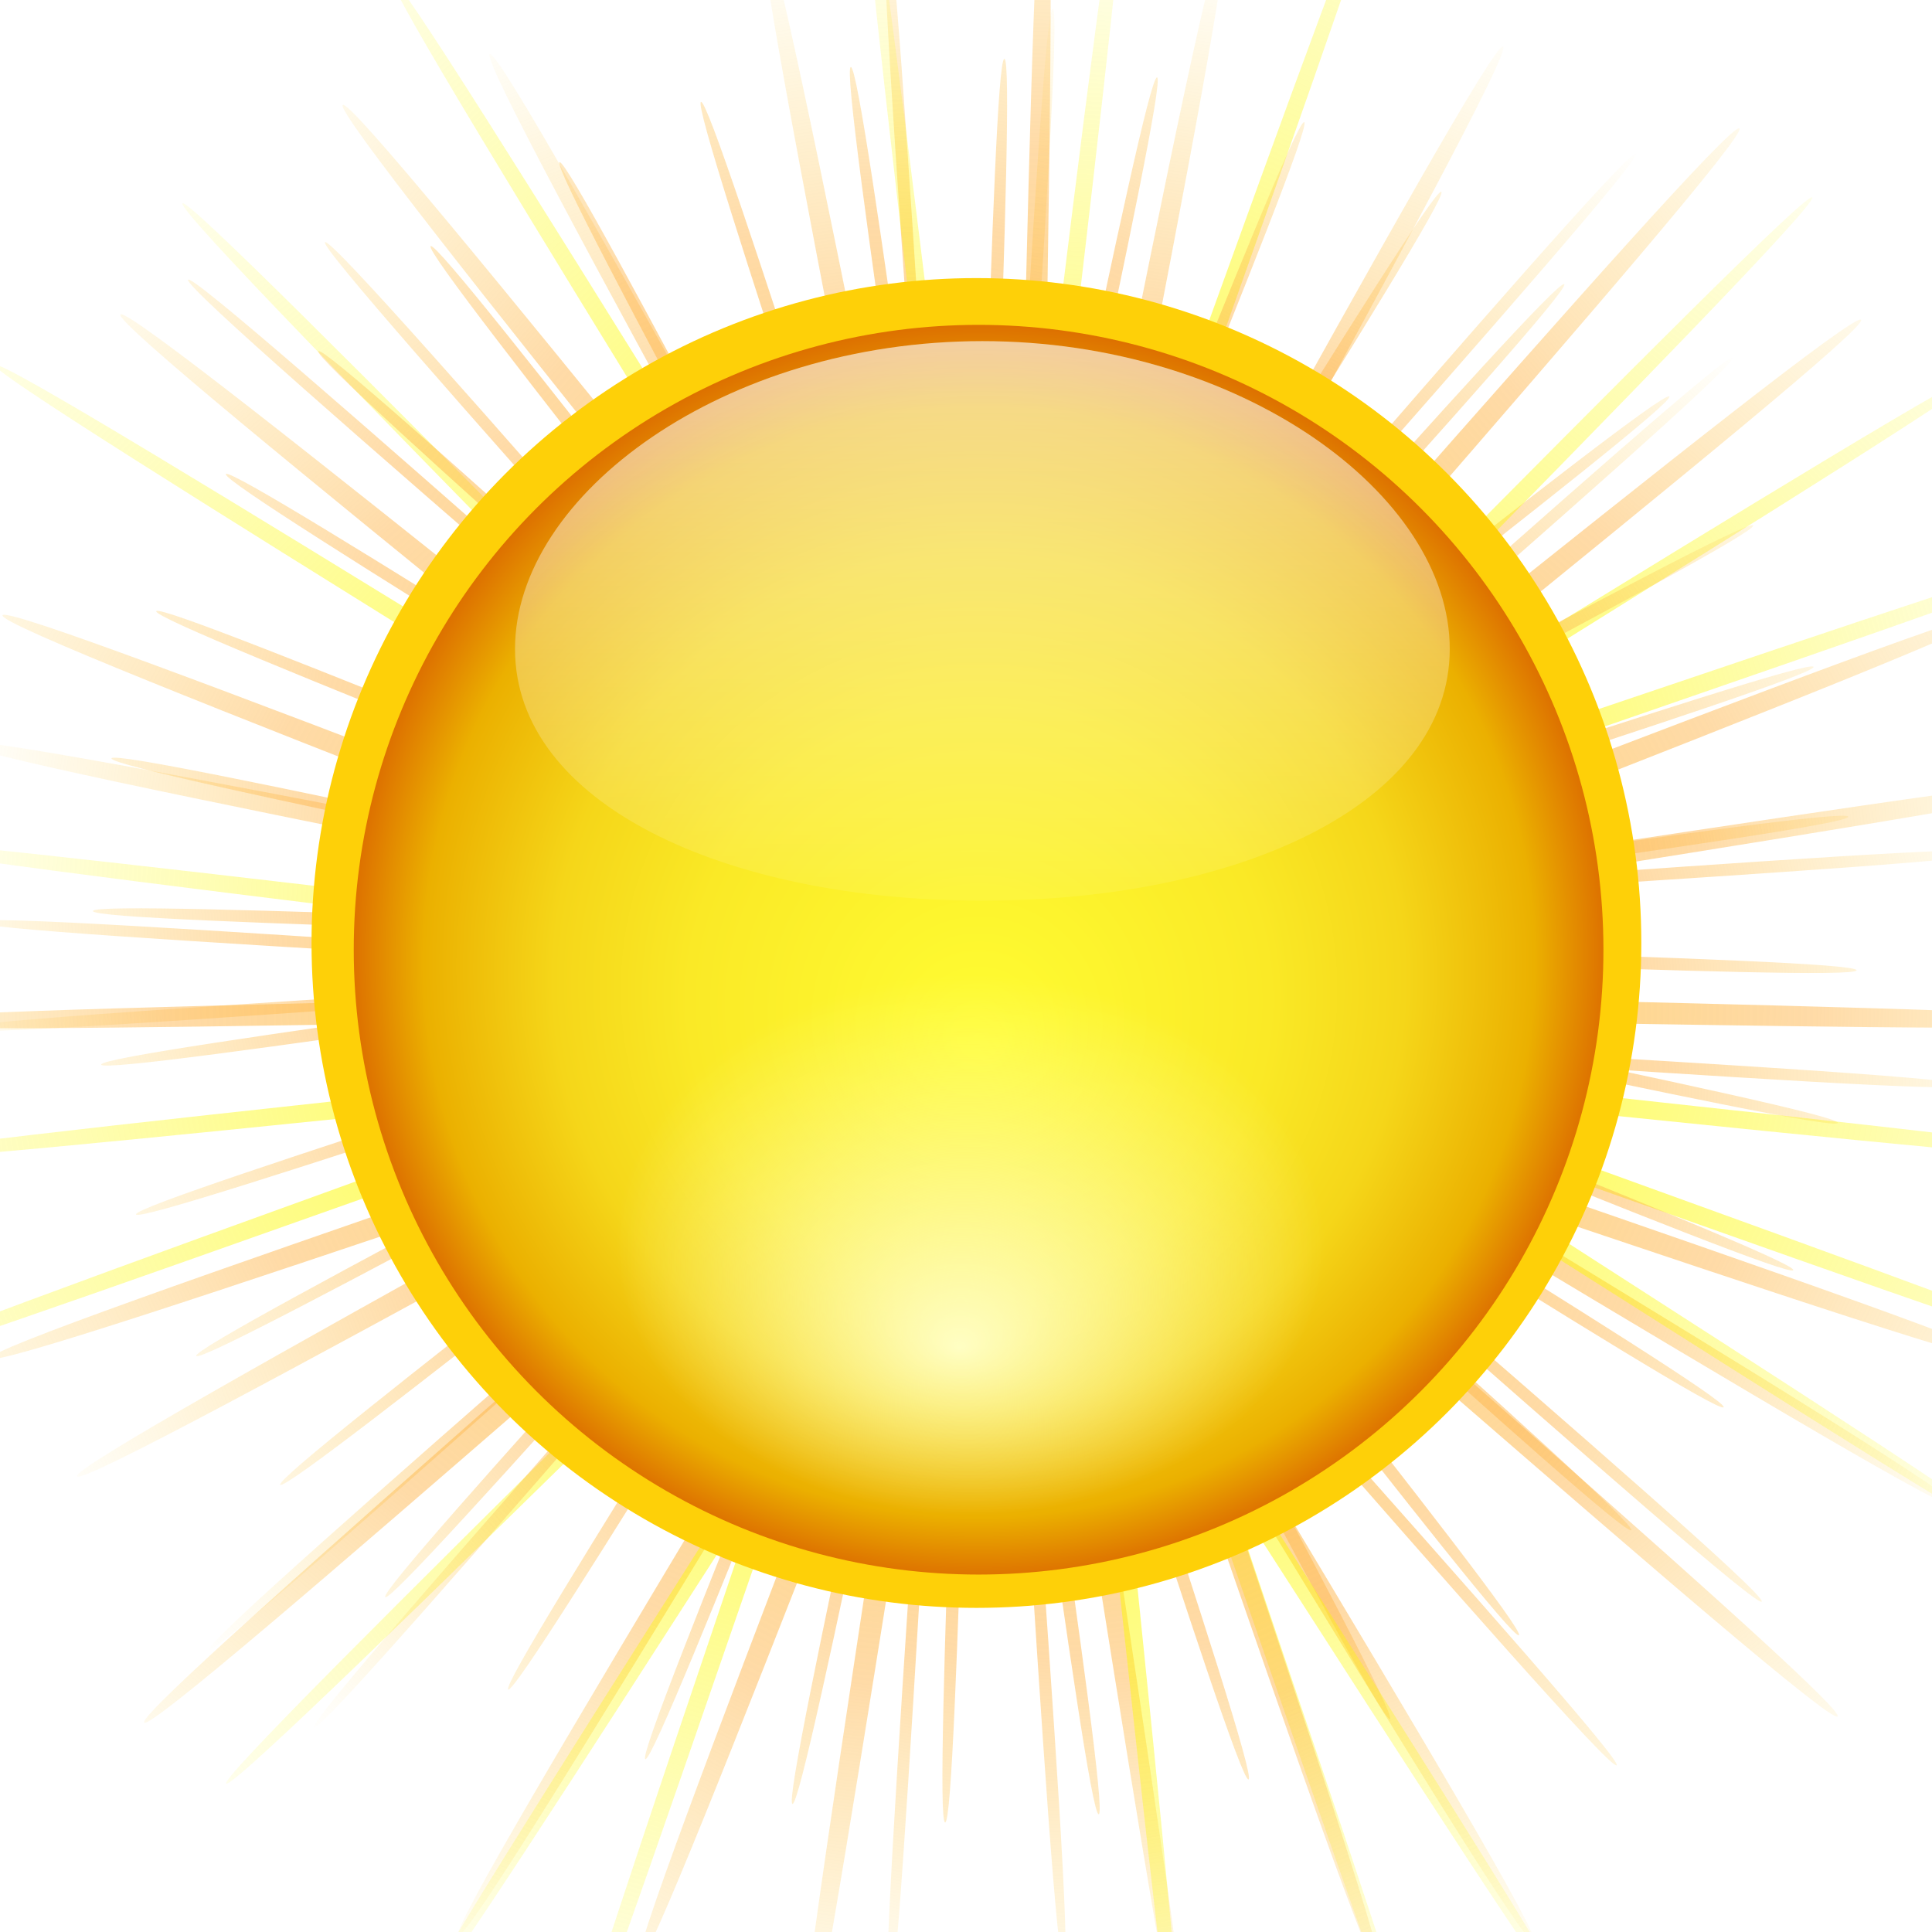 <svg height="16" width="16" xmlns="http://www.w3.org/2000/svg" xmlns:xlink="http://www.w3.org/1999/xlink"><radialGradient id="a" cx="28.799" cy="3.755" gradientTransform="matrix(1.177 .006 -.005 1 -5.081 -.159)" gradientUnits="userSpaceOnUse" r="74.355" xlink:href="#e"/><radialGradient id="b" cx="28.799" cy="3.755" gradientTransform="matrix(1.177 .006 -.005 1 -5.081 -.159)" gradientUnits="userSpaceOnUse" r="74.355"><stop offset="0" stop-color="#fffb04"/><stop offset="1" stop-color="#fbf700" stop-opacity="0"/></radialGradient><radialGradient id="c" cx="28.799" cy="3.755" gradientTransform="matrix(1.338 -.134 .114 1.137 -10.158 3.347)" gradientUnits="userSpaceOnUse" r="74.355" xlink:href="#e"/><radialGradient id="d" cx="63.357" cy="68.617" gradientTransform="matrix(1.411 0 0 1.254 -26.018 -29.034)" gradientUnits="userSpaceOnUse" r="28.864"><stop offset="0" stop-color="#fff" stop-opacity="0"/><stop offset=".883" stop-color="#fff" stop-opacity="0"/><stop offset="1" stop-color="#fff"/></radialGradient><linearGradient id="e"><stop offset="0" stop-color="#fed94f"/><stop offset=".625" stop-color="#feb64f" stop-opacity=".498"/><stop offset="1" stop-color="#fed94f" stop-opacity="0"/></linearGradient><linearGradient id="f"><stop offset="0" stop-color="#fff"/><stop offset="1" stop-color="#fff" stop-opacity="0"/></linearGradient><filter id="g"><feGaussianBlur stdDeviation=".107"/></filter><filter id="h"><feGaussianBlur stdDeviation=".537"/></filter><filter id="i"><feGaussianBlur stdDeviation=".329"/></filter><filter id="j" height="1.308" width="1.308" x="-.154" y="-.154"><feGaussianBlur stdDeviation="4.181"/></filter><linearGradient id="k" gradientUnits="userSpaceOnUse" x1="72.362" x2="72.362" xlink:href="#f" y1="12.066" y2="61.956"/><radialGradient id="l" cx="65.745" cy="62.836" fy="68.235" gradientTransform="matrix(1.02 0 -0 1.02 -1.284 -1.228)" gradientUnits="userSpaceOnUse" r="37.818"><stop offset="0" stop-color="#fffd33"/><stop offset=".456" stop-color="#fae926"/><stop offset=".668" stop-color="#f5d619"/><stop offset=".871" stop-color="#ebb000"/><stop offset="1" stop-color="#db6700"/></radialGradient><linearGradient id="m" gradientUnits="userSpaceOnUse" x1="72.362" x2="72.362" xlink:href="#f" y1="-7.8" y2="61.956"/><radialGradient id="n" cx="63.127" cy="84.073" fx="62.545" fy="91.055" gradientUnits="userSpaceOnUse" r="18.327"><stop offset="0" stop-color="#fffec3"/><stop offset="1" stop-color="#fffec3" stop-opacity="0"/></radialGradient><path d="m67.059 67.523c-1.09.569-36.486-59.736-37.693-59.502-1.204.233-11.05 69.441-12.248 69.177-1.201-.264 10.448-69.213 9.373-69.81-1.072-.595-53.1 46.092-53.848 45.12-.75-.974 52.493-46.305 52.053-47.453-.439-1.145-70.304 1.176-70.253-.049.052-1.228 69.976-1.73 70.377-2.892.4-1.159-54.612-44.29-53.785-45.195.829-.908 54.717 43.654 55.771 43.022 1.051-.631-13.366-69.032-12.151-69.194 1.219-.162 13.855 68.612 15.069 68.806 1.211.193 34.134-61.473 35.169-60.816 1.038.659-33.49 61.466-32.684 62.394.804.926 65.662-25.151 66.033-23.982.371 1.172-65.164 25.559-65.143 26.788.021 1.226 66.467 22.941 65.999 24.074-.469 1.137-66.347-22.308-67.122-21.353-.772.952 36.171 60.297 35.084 60.865z" fill="url(#a)" filter="url(#i)" transform="matrix(-.121 0 0 .121 11.908 7.861)"/><path d="m67.059 67.523c-1.263-.116-38.933-60.656-40.197-60.54-1.228.113-23.388 67.475-24.065 66.444-.697-1.06 23.148-68.258 22.27-69.173-.854-.89-67.336 23.785-66.953 22.613.394-1.206 67.799-24.46 67.967-25.717.163-1.223-60.579-37.816-59.423-38.247 1.188-.443 61.396 37.757 62.483 37.104 1.058-.635-8.205-70.941-7.147-70.306 1.088.653 8.76 71.542 9.948 71.985 1.156.431 50.348-50.645 50.511-49.423.168 1.257-50.472 51.455-50.078 52.66.383 1.172 70.988 7.787 70.133 8.676-.878.915-71.698-7.379-72.394-6.319-.678 1.031 38.172 60.355 36.944 60.242z" fill="url(#b)" filter="url(#i)" transform="matrix(-.129 0 0 .129 12.147 7.844)"/><path d="m91.731 64.62c-1.382.506-61.285-57.319-62.547-56.562-1.247.748 25.116 80.124 23.683 79.874-1.45-.253-24.415-80.282-25.887-80.257-1.454.024-18.311 81.947-19.427 81.014-1.129-.944 18.997-81.734 17.71-82.448-1.271-.706-56.831 61.813-57.331 60.447-.506-1.382 57.319-61.285 56.562-62.547-.748-1.247-80.124 25.116-79.874 23.683.253-1.45 80.282-24.415 80.257-25.887-.024-1.454-81.947-18.311-81.014-19.427.944-1.129 81.734 18.997 82.448 17.71.706-1.271-61.813-56.831-60.447-57.331 1.382-.506 61.285 57.319 62.547 56.562 1.247-.748-25.116-80.124-23.683-79.874 1.45.253 24.415 80.282 25.887 80.257 1.454-.024 18.311-81.947 19.427-81.014 1.129.944-18.997 81.734-17.71 82.448 1.271.706 56.831-61.813 57.331-60.447.506 1.382-57.319 61.285-56.562 62.547.748 1.247 80.124-25.116 79.874-23.683-.253 1.45-80.282 24.415-80.257 25.887.024 1.454 81.947 18.311 81.014 19.427-.944 1.129-81.734-18.997-82.448-17.71-.706 1.271 61.813 56.831 60.447 57.331z" fill="url(#a)" filter="url(#i)" transform="matrix(-.104 0 0 .104 11.426 7.925)"/><path d="m67.059 67.523c-1.09.569-36.486-59.736-37.693-59.502-1.204.233-11.05 69.441-12.248 69.177-1.201-.264 10.448-69.213 9.373-69.81-1.072-.595-53.1 46.092-53.848 45.12-.75-.974 52.493-46.305 52.053-47.453-.439-1.145-70.304 1.176-70.253-.049.052-1.228 69.976-1.73 70.377-2.892.4-1.159-54.612-44.29-53.785-45.195.829-.908 54.717 43.654 55.771 43.022 1.051-.631-13.366-69.032-12.151-69.194 1.219-.162 13.855 68.612 15.069 68.806 1.211.193 34.134-61.473 35.169-60.816 1.038.659-33.49 61.466-32.684 62.394.804.926 65.662-25.151 66.033-23.982.371 1.172-65.164 25.559-65.143 26.788.021 1.226 66.467 22.941 65.999 24.074-.469 1.137-66.347-22.308-67.122-21.353-.772.952 36.171 60.297 35.084 60.865z" fill="url(#a)" filter="url(#i)" transform="matrix(0 .121 .121 0 8.051 4.374)"/><path d="m67.059 67.523c-1.263-.116-38.933-60.656-40.197-60.54-1.228.113-23.388 67.475-24.065 66.444-.697-1.06 23.148-68.258 22.27-69.173-.854-.89-67.336 23.785-66.953 22.613.394-1.206 67.799-24.46 67.967-25.717.163-1.223-60.579-37.816-59.423-38.247 1.188-.443 61.396 37.757 62.483 37.104 1.058-.635-8.205-70.941-7.147-70.306 1.088.653 8.76 71.542 9.948 71.985 1.156.431 50.348-50.645 50.511-49.423.168 1.257-50.472 51.455-50.078 52.66.383 1.172 70.988 7.787 70.133 8.676-.878.915-71.698-7.379-72.394-6.319-.678 1.031 38.172 60.355 36.944 60.242z" fill="url(#b)" filter="url(#i)" transform="matrix(0 .129 .129 0 8.033 4.135)"/><path d="m91.731 64.62c-1.382.506-61.285-57.319-62.547-56.562-1.247.748 25.116 80.124 23.683 79.874-1.45-.253-24.415-80.282-25.887-80.257-1.454.024-18.311 81.947-19.427 81.014-1.129-.944 18.997-81.734 17.71-82.448-1.271-.706-56.831 61.813-57.331 60.447-.506-1.382 57.319-61.285 56.562-62.547-.748-1.247-80.124 25.116-79.874 23.683.253-1.45 80.282-24.415 80.257-25.887-.024-1.454-81.947-18.311-81.014-19.427.944-1.129 81.734 18.997 82.448 17.71.706-1.271-61.813-56.831-60.447-57.331 1.382-.506 61.285 57.319 62.547 56.562 1.247-.748-25.116-80.124-23.683-79.874 1.45.253 24.415 80.282 25.887 80.257 1.454-.024 18.311-81.947 19.427-81.014 1.129.944-18.997 81.734-17.71 82.448 1.271.706 56.831-61.813 57.331-60.447.506 1.382-57.319 61.285-56.562 62.547.748 1.247 80.124-25.116 79.874-23.683-.253 1.45-80.282 24.415-80.257 25.887.024 1.454 81.947 18.311 81.014 19.427-.944 1.129-81.734-18.997-82.448-17.71-.706 1.271 61.813 56.831 60.447 57.331z" fill="url(#a)" filter="url(#i)" transform="matrix(0 .104 .104 0 8.114 4.856)"/><g transform="matrix(.058 .08 .08 -.058 6.102 5.704)"><path d="m.937 72.252c-.999-.406 23.259-57.151 22.299-57.643-.96-.492-32.857 52.338-33.77 51.764-.914-.574 32.83-52.244 31.97-52.895s-41.446 45.837-42.246 45.114c-.8-.724 41.403-45.749 40.669-46.54-.734-.791-48.776 37.944-49.438 37.092-.662-.852 48.718-37.865 48.133-38.771-.585-.906-54.624 28.898-55.128 27.944-.504-.954 54.553-28.83 54.134-29.824s-58.812 18.974-59.143 17.947c-.331-1.027 58.731-18.918 58.491-19.97s-61.213 8.473-61.361 7.404c-.148-1.069 61.124-8.433 61.07-9.51-.054-1.077-61.754-2.286-61.714-3.364.04-1.078 61.659 2.31 61.793 1.239.134-1.07-60.419-12.974-60.193-14.029.227-1.055 60.322 12.982 60.639 11.951.318-1.031-57.248-23.269-56.842-24.268s57.151 23.259 57.643 22.299c.492-.96-52.338-32.857-51.764-33.77.574-.914 52.244 32.83 52.895 31.97.651-.86-45.837-41.446-45.114-42.246.724-.8 45.749 41.403 46.54 40.669.791-.734-37.944-48.776-37.092-49.438.852-.662 37.865 48.718 38.771 48.133.906-.585-28.898-54.624-27.944-55.128.954-.504 28.83 54.553 29.824 54.134.994-.419-18.974-58.812-17.947-59.143 1.027-.331 18.918 58.731 19.97 58.491 1.052-.24-8.473-61.213-7.404-61.361 1.069-.148 8.433 61.124 9.51 61.07 1.077-.054 2.286-61.754 3.364-61.714 1.078.04-2.31 61.659-1.239 61.793 1.07.134 12.974-60.419 14.029-60.193 1.055.227-12.982 60.322-11.951 60.639s23.269-57.248 24.268-56.842c.999.406-23.259 57.151-22.299 57.643s32.857-52.338 33.77-51.764c.914.574-32.83 52.244-31.97 52.895.86.651 41.446-45.837 42.246-45.114.8.724-41.403 45.749-40.669 46.54.734.791 48.776-37.944 49.438-37.092.662.852-48.718 37.865-48.133 38.771.585.906 54.624-28.898 55.128-27.944.504.954-54.553 28.83-54.134 29.824.419.994 58.812-18.974 59.143-17.947.331 1.027-58.731 18.918-58.491 19.97.24 1.052 61.213-8.473 61.361-7.404.148 1.069-61.124 8.433-61.07 9.51.054 1.077 61.754 2.286 61.714 3.364-.04 1.078-61.659-2.31-61.793-1.239-.134 1.07 60.419 12.974 60.193 14.029-.227 1.055-60.322-12.982-60.639-11.951s57.248 23.269 56.842 24.268c-.406.999-57.151-23.259-57.643-22.299-.492.96 52.338 32.857 51.764 33.77-.574.914-52.244-32.83-52.895-31.97-.651.86 45.837 41.446 45.114 42.246-.724.8-45.749-41.403-46.54-40.669s37.944 48.776 37.092 49.438c-.852.662-37.865-48.718-38.771-48.133-.906.585 28.898 54.624 27.944 55.128-.954.504-28.83-54.553-29.824-54.134s18.974 58.812 17.947 59.143c-1.027.331-18.918-58.731-19.97-58.491s8.473 61.213 7.404 61.361c-1.069.148-8.433-61.124-9.51-61.07-1.077.054-2.286 61.754-3.364 61.714-1.078-.04 2.31-61.659 1.239-61.793-1.07-.134-12.974 60.419-14.029 60.193-1.055-.227 12.982-60.322 11.951-60.639s-23.269 57.248-24.268 56.842z" fill="url(#c)" filter="url(#i)"/><g fill="url(#a)"><path d="m67.059 67.523c-1.27-.043-38.166-61.395-39.423-61.208-1.236.184-16.021 70.499-16.874 69.586-.868-.929 16.425-70.401 15.404-71.157-1.004-.744-61.179 38.522-61.136 37.273.043-1.27 61.395-38.166 61.208-39.423-.184-1.236-70.499-16.021-69.586-16.874.929-.868 70.401 16.425 71.157 15.404.744-1.004-38.522-61.179-37.273-61.136 1.27.043 38.166 61.395 39.423 61.208 1.236-.184 16.021-70.499 16.874-69.586.868.929-16.425 70.401-15.404 71.157 1.004.744 61.179-38.522 61.136-37.273-.043 1.27-61.395 38.166-61.208 39.423.184 1.236 70.499 16.021 69.586 16.874-.929.868-70.401-16.425-71.157-15.404-.744 1.004 38.522 61.179 37.273 61.136z" filter="url(#i)" transform="matrix(1.158 0 0 1.158 -4.544 -.586)"/><path d="m87.681 80.575c-1.377.816-55.165-73.177-56.482-72.268-1.317.909 49.992 77.074 48.541 77.749-1.452.675-47.604-78.306-49.006-77.533-1.401.773 42.069 81.669 40.558 82.196-1.512.527-39.571-82.657-41.043-82.027-1.471.63 33.728 85.452 32.173 85.826-1.557.374-31.144-86.186-32.671-85.706-1.526.48 25.052 88.386 23.467 88.603-1.586.217-22.408-88.859-23.976-88.533-1.566.326 16.128 90.441 14.529 90.499-1.6.058-13.449-90.649-15.041-90.48-1.591.168 7.042 91.597 5.446 91.496-1.598-.101-4.357-91.537-5.958-91.528-1.6.009-2.113 91.843-3.691 91.583-1.58-.26 4.779-91.516 3.185-91.667-1.593-.15-11.247 91.176-12.792 90.761-1.546-.416 13.867-90.586 12.296-90.894-1.57-.308-20.269 89.604-21.765 89.036-1.497-.568 22.818-88.755 21.285-89.218-1.531-.463-29.09 87.14-30.522 86.426-1.433-.714 31.542-86.042 30.063-86.655-1.478-.613-37.622 83.811-38.976 82.958-1.355-.853 39.952-82.474 38.541-83.231-1.409-.757-45.78 79.648-47.042 78.665-1.263-.984 47.965-78.086 46.637-78.98-1.327-.894-53.483 74.694-54.641 73.59-1.159-1.105 55.502-72.922 54.269-73.944-1.231-1.021-60.654 68.998-61.696 67.784-1.043-1.215 62.486-67.034 61.362-68.173-1.124-1.139-67.223 62.616-68.139 61.304-.917-1.312 68.85-60.479 67.845-61.725-1.005-1.245-73.123 55.612-73.904 54.215-.782-1.397 74.53-53.323 73.654-54.663-.876-1.339-78.297 48.054-78.935 46.587-.639-1.468 79.469-45.637 78.73-47.058-.738-1.419-82.692 40.02-83.181 38.497-.489-1.524 83.618-37.498 83.025-38.985-.593-1.486-86.266 31.587-86.601 30.023-.335-1.566 86.936-28.986 86.494-30.525-.442-1.538-88.983 22.841-89.16 21.251-.178-1.591 89.39-20.186 89.103-21.761-.287-1.574-90.815 13.868-90.833 12.268-.018-1.601 90.956-11.185 90.827-12.781-.129-1.595-91.744 4.757-91.603 3.163.141-1.595 91.617-2.073 91.648-3.674.031-1.6-91.762-4.402-91.463-5.973.299-1.573 91.369 7.059 91.559 5.469.19-1.589-90.868-13.516-90.414-15.05.454-1.535 90.212 16.121 90.559 14.559.347-1.562-89.07-22.497-88.466-23.978.605-1.482 88.158 25.023 88.66 23.503.501-1.519-86.388-31.253-85.639-32.667.75-1.415 85.229 33.677 85.879 32.214.65-1.462-82.847-39.7-81.961-41.032.887-1.333 81.452 41.996 82.245 40.605.792-1.39-78.482-47.751-77.468-48.988 1.015-1.238 76.866 49.897 77.793 48.592.926-1.304-73.338-55.328-72.205-56.458 1.133-1.131 71.516 57.302 72.568 56.096 1.052-1.206-67.464-62.355-66.225-63.367 1.24-1.012 65.455 64.138 66.622 63.043 1.167-1.095-60.921-68.763-59.587-69.646 1.335-.884 58.744 70.337 60.014 69.363 1.27-.973-53.771-74.487-52.356-75.233 1.416-.747 51.448 75.836 52.81 74.994 1.36-.842-46.088-79.471-44.605-80.072 1.484-.602 43.642 80.582 45.08 79.879 1.437-.702-37.946-83.664-36.411-84.115 1.536-.451 35.402 84.527 36.903 83.971 1.5-.556-29.427-87.027-27.855-87.323 1.573-.296 26.81 87.632 28.359 87.228 1.548-.404-20.616-89.524-19.022-89.662 1.595-.138 17.951 89.866 19.533 89.618 1.581-.247-11.599-91.132-10-91.111 1.601.022 8.914 91.206 10.513 91.117 1.597-.089-2.468-91.834-.878-91.653 1.591.181-.211 91.641 1.388 91.711 1.598.071 6.688-91.624 8.252-91.285 1.565.338-9.335 91.164-7.75 91.394 1.583.229 15.778-90.502 17.3-90.01 1.523.493-18.365 89.782-16.812 90.168 1.553.386 24.71-88.482 26.176-87.84 1.467.642-27.214 87.507-25.706 88.046 1.506.539 33.397-85.582 34.792-84.798 1.395.785-35.791 84.363-34.345 85.049 1.445.686 41.753-81.831 43.062-80.912 1.31.92-44.013 80.38-42.642 81.207 1.37.826 49.693-77.267 50.904-76.222 1.212 1.046-51.798 75.598-50.516 76.557 1.281.959 57.139-71.936 58.241-70.775 1.102 1.161-59.067 70.065-57.888 71.147 1.179 1.081 64.018-65.889 64.998-64.625.981 1.265-65.75 63.836-64.684 65.03 1.065 1.193 70.26-59.187 71.11-57.832.85 1.357-71.779 56.972-70.837 58.266.941 1.294 75.804-51.897 76.515-50.464.711 1.434-77.095 49.542-76.287 50.924.808 1.381 80.595-44.092 81.159-42.595.565 1.498-81.645 41.619-80.978 43.075.666 1.454 84.584-35.848 84.997-34.302.413 1.547-85.383 33.283-84.865 34.798.518 1.514 87.733-27.248 87.99-25.669.257 1.58-88.273 24.617-87.908 26.175.365 1.558 90.011-18.377 90.108-16.78.098 1.598-90.285 15.705-90.077 17.292.208 1.586 91.393-9.324 91.332-7.725-.062 1.6-91.4 6.638-91.351 8.238.049 1.599 91.867-.178 91.647 1.407-.221 1.586-91.607-2.496-91.717-.899-.11 1.596 91.428 8.97 91.051 10.525-.377 1.556-90.903-11.605-91.172-10.026-.269 1.577 90.081 18.029 89.551 19.538-.53 1.511-89.296-20.598-89.721-19.054-.424 1.543 87.838 26.909 87.161 28.358-.678 1.45-86.801-29.387-87.378-27.893-.576 1.493 84.723 35.521 83.904 36.895-.819 1.375-83.444-37.883-84.166-36.454-.722 1.428 80.765 43.78 79.813 45.066-.952 1.287-79.257-46.003-80.118-44.654-.86 1.349 76.004 51.604 74.93 52.789-1.076 1.186-74.283-53.666-75.274-52.409-.99 1.256 70.489 58.915 69.301 59.987-1.188 1.073-68.571-60.796-69.682-59.643-1.111 1.152 64.272 65.641 62.984 66.589-1.289.949-62.177-67.321-63.397-66.285-1.22 1.035 57.417 71.714 56.041 72.53z" filter="url(#i)" transform="matrix(.856 0 0 .856 4.143 .544)"/></g></g><path d="m67.059 67.523c-1.09.569-36.486-59.736-37.693-59.502-1.204.233-11.05 69.441-12.248 69.177-1.201-.264 10.448-69.213 9.373-69.81-1.072-.595-53.1 46.092-53.848 45.12-.75-.974 52.493-46.305 52.053-47.453-.439-1.145-70.304 1.176-70.253-.049.052-1.228 69.976-1.73 70.377-2.892.4-1.159-54.612-44.29-53.785-45.195.829-.908 54.717 43.654 55.771 43.022 1.051-.631-13.366-69.032-12.151-69.194 1.219-.162 13.855 68.612 15.069 68.806 1.211.193 34.134-61.473 35.169-60.816 1.038.659-33.49 61.466-32.684 62.394.804.926 65.662-25.151 66.033-23.982.371 1.172-65.164 25.559-65.143 26.788.021 1.226 66.467 22.941 65.999 24.074-.469 1.137-66.347-22.308-67.122-21.353-.772.952 36.171 60.297 35.084 60.865z" fill="url(#a)" filter="url(#i)" transform="matrix(.122 0 0 .122 4.531 7.86)"/><path d="m67.059 67.523c-1.263-.116-38.933-60.656-40.197-60.54-1.228.113-23.388 67.475-24.065 66.444-.697-1.06 23.148-68.258 22.27-69.173-.854-.89-67.336 23.785-66.953 22.613.394-1.206 67.799-24.46 67.967-25.717.163-1.223-60.579-37.816-59.423-38.247 1.188-.443 61.396 37.757 62.483 37.104 1.058-.635-8.205-70.941-7.147-70.306 1.088.653 8.76 71.542 9.948 71.985 1.156.431 50.348-50.645 50.511-49.423.168 1.257-50.472 51.455-50.078 52.66.383 1.172 70.988 7.787 70.133 8.676-.878.915-71.698-7.379-72.394-6.319-.678 1.031 38.172 60.355 36.944 60.242z" fill="url(#b)" filter="url(#i)" transform="matrix(.13 0 0 .13 4.29 7.842)"/><path d="m91.731 64.62c-1.382.506-61.285-57.319-62.547-56.562-1.247.748 25.116 80.124 23.683 79.874-1.45-.253-24.415-80.282-25.887-80.257-1.454.024-18.311 81.947-19.427 81.014-1.129-.944 18.997-81.734 17.71-82.448-1.271-.706-56.831 61.813-57.331 60.447-.506-1.382 57.319-61.285 56.562-62.547-.748-1.247-80.124 25.116-79.874 23.683.253-1.45 80.282-24.415 80.257-25.887-.024-1.454-81.947-18.311-81.014-19.427.944-1.129 81.734 18.997 82.448 17.71.706-1.271-61.813-56.831-60.447-57.331 1.382-.506 61.285 57.319 62.547 56.562 1.247-.748-25.116-80.124-23.683-79.874 1.45.253 24.415 80.282 25.887 80.257 1.454-.024 18.311-81.947 19.427-81.014 1.129.944-18.997 81.734-17.71 82.448 1.271.706 56.831-61.813 57.331-60.447.506 1.382-57.319 61.285-56.562 62.547.748 1.247 80.124-25.116 79.874-23.683-.253 1.45-80.282 24.415-80.257 25.887.024 1.454 81.947 18.311 81.014 19.427-.944 1.129-81.734-18.997-82.448-17.71-.706 1.271 61.813 56.831 60.447 57.331z" fill="url(#a)" filter="url(#i)" transform="matrix(.105 0 0 .105 5.017 7.923)"/><g transform="matrix(.078 .056 -.056 .078 6.004 6.406)"><path d="m.937 72.252c-.999-.406 23.259-57.151 22.299-57.643-.96-.492-32.857 52.338-33.77 51.764-.914-.574 32.83-52.244 31.97-52.895s-41.446 45.837-42.246 45.114c-.8-.724 41.403-45.749 40.669-46.54-.734-.791-48.776 37.944-49.438 37.092-.662-.852 48.718-37.865 48.133-38.771-.585-.906-54.624 28.898-55.128 27.944-.504-.954 54.553-28.83 54.134-29.824s-58.812 18.974-59.143 17.947c-.331-1.027 58.731-18.918 58.491-19.97s-61.213 8.473-61.361 7.404c-.148-1.069 61.124-8.433 61.07-9.51-.054-1.077-61.754-2.286-61.714-3.364.04-1.078 61.659 2.31 61.793 1.239.134-1.07-60.419-12.974-60.193-14.029.227-1.055 60.322 12.982 60.639 11.951.318-1.031-57.248-23.269-56.842-24.268s57.151 23.259 57.643 22.299c.492-.96-52.338-32.857-51.764-33.77.574-.914 52.244 32.83 52.895 31.97.651-.86-45.837-41.446-45.114-42.246.724-.8 45.749 41.403 46.54 40.669.791-.734-37.944-48.776-37.092-49.438.852-.662 37.865 48.718 38.771 48.133.906-.585-28.898-54.624-27.944-55.128.954-.504 28.83 54.553 29.824 54.134.994-.419-18.974-58.812-17.947-59.143 1.027-.331 18.918 58.731 19.97 58.491 1.052-.24-8.473-61.213-7.404-61.361 1.069-.148 8.433 61.124 9.51 61.07 1.077-.054 2.286-61.754 3.364-61.714 1.078.04-2.31 61.659-1.239 61.793 1.07.134 12.974-60.419 14.029-60.193 1.055.227-12.982 60.322-11.951 60.639s23.269-57.248 24.268-56.842c.999.406-23.259 57.151-22.299 57.643s32.857-52.338 33.77-51.764c.914.574-32.83 52.244-31.97 52.895.86.651 41.446-45.837 42.246-45.114.8.724-41.403 45.749-40.669 46.54.734.791 48.776-37.944 49.438-37.092.662.852-48.718 37.865-48.133 38.771.585.906 54.624-28.898 55.128-27.944.504.954-54.553 28.83-54.134 29.824.419.994 58.812-18.974 59.143-17.947.331 1.027-58.731 18.918-58.491 19.97.24 1.052 61.213-8.473 61.361-7.404.148 1.069-61.124 8.433-61.07 9.51.054 1.077 61.754 2.286 61.714 3.364-.04 1.078-61.659-2.31-61.793-1.239-.134 1.07 60.419 12.974 60.193 14.029-.227 1.055-60.322-12.982-60.639-11.951s57.248 23.269 56.842 24.268c-.406.999-57.151-23.259-57.643-22.299-.492.96 52.338 32.857 51.764 33.77-.574.914-52.244-32.83-52.895-31.97-.651.86 45.837 41.446 45.114 42.246-.724.8-45.749-41.403-46.54-40.669s37.944 48.776 37.092 49.438c-.852.662-37.865-48.718-38.771-48.133-.906.585 28.898 54.624 27.944 55.128-.954.504-28.83-54.553-29.824-54.134s18.974 58.812 17.947 59.143c-1.027.331-18.918-58.731-19.97-58.491s8.473 61.213 7.404 61.361c-1.069.148-8.433-61.124-9.51-61.07-1.077.054-2.286 61.754-3.364 61.714-1.078-.04 2.31-61.659 1.239-61.793-1.07-.134-12.974 60.419-14.029 60.193-1.055-.227 12.982-60.322 11.951-60.639s-23.269 57.248-24.268 56.842z" fill="url(#c)" filter="url(#i)"/><g fill="url(#a)"><path d="m67.059 67.523c-1.27-.043-38.166-61.395-39.423-61.208-1.236.184-16.021 70.499-16.874 69.586-.868-.929 16.425-70.401 15.404-71.157-1.004-.744-61.179 38.522-61.136 37.273.043-1.27 61.395-38.166 61.208-39.423-.184-1.236-70.499-16.021-69.586-16.874.929-.868 70.401 16.425 71.157 15.404.744-1.004-38.522-61.179-37.273-61.136 1.27.043 38.166 61.395 39.423 61.208 1.236-.184 16.021-70.499 16.874-69.586.868.929-16.425 70.401-15.404 71.157 1.004.744 61.179-38.522 61.136-37.273-.043 1.27-61.395 38.166-61.208 39.423.184 1.236 70.499 16.021 69.586 16.874-.929.868-70.401-16.425-71.157-15.404-.744 1.004 38.522 61.179 37.273 61.136z" filter="url(#i)" transform="matrix(1.158 0 0 1.158 -4.544 -.586)"/><path d="m87.681 80.575c-1.377.816-55.165-73.177-56.482-72.268-1.317.909 49.992 77.074 48.541 77.749-1.452.675-47.604-78.306-49.006-77.533-1.401.773 42.069 81.669 40.558 82.196-1.512.527-39.571-82.657-41.043-82.027-1.471.63 33.728 85.452 32.173 85.826-1.557.374-31.144-86.186-32.671-85.706-1.526.48 25.052 88.386 23.467 88.603-1.586.217-22.408-88.859-23.976-88.533-1.566.326 16.128 90.441 14.529 90.499-1.6.058-13.449-90.649-15.041-90.48-1.591.168 7.042 91.597 5.446 91.496-1.598-.101-4.357-91.537-5.958-91.528-1.6.009-2.113 91.843-3.691 91.583-1.58-.26 4.779-91.516 3.185-91.667-1.593-.15-11.247 91.176-12.792 90.761-1.546-.416 13.867-90.586 12.296-90.894-1.57-.308-20.269 89.604-21.765 89.036-1.497-.568 22.818-88.755 21.285-89.218-1.531-.463-29.09 87.14-30.522 86.426-1.433-.714 31.542-86.042 30.063-86.655-1.478-.613-37.622 83.811-38.976 82.958-1.355-.853 39.952-82.474 38.541-83.231-1.409-.757-45.78 79.648-47.042 78.665-1.263-.984 47.965-78.086 46.637-78.98-1.327-.894-53.483 74.694-54.641 73.59-1.159-1.105 55.502-72.922 54.269-73.944-1.231-1.021-60.654 68.998-61.696 67.784-1.043-1.215 62.486-67.034 61.362-68.173-1.124-1.139-67.223 62.616-68.139 61.304-.917-1.312 68.85-60.479 67.845-61.725-1.005-1.245-73.123 55.612-73.904 54.215-.782-1.397 74.53-53.323 73.654-54.663-.876-1.339-78.297 48.054-78.935 46.587-.639-1.468 79.469-45.637 78.73-47.058-.738-1.419-82.692 40.02-83.181 38.497-.489-1.524 83.618-37.498 83.025-38.985-.593-1.486-86.266 31.587-86.601 30.023-.335-1.566 86.936-28.986 86.494-30.525-.442-1.538-88.983 22.841-89.16 21.251-.178-1.591 89.39-20.186 89.103-21.761-.287-1.574-90.815 13.868-90.833 12.268-.018-1.601 90.956-11.185 90.827-12.781-.129-1.595-91.744 4.757-91.603 3.163.141-1.595 91.617-2.073 91.648-3.674.031-1.6-91.762-4.402-91.463-5.973.299-1.573 91.369 7.059 91.559 5.469.19-1.589-90.868-13.516-90.414-15.05.454-1.535 90.212 16.121 90.559 14.559.347-1.562-89.07-22.497-88.466-23.978.605-1.482 88.158 25.023 88.66 23.503.501-1.519-86.388-31.253-85.639-32.667.75-1.415 85.229 33.677 85.879 32.214.65-1.462-82.847-39.7-81.961-41.032.887-1.333 81.452 41.996 82.245 40.605.792-1.39-78.482-47.751-77.468-48.988 1.015-1.238 76.866 49.897 77.793 48.592.926-1.304-73.338-55.328-72.205-56.458 1.133-1.131 71.516 57.302 72.568 56.096 1.052-1.206-67.464-62.355-66.225-63.367 1.24-1.012 65.455 64.138 66.622 63.043 1.167-1.095-60.921-68.763-59.587-69.646 1.335-.884 58.744 70.337 60.014 69.363 1.27-.973-53.771-74.487-52.356-75.233 1.416-.747 51.448 75.836 52.81 74.994 1.36-.842-46.088-79.471-44.605-80.072 1.484-.602 43.642 80.582 45.08 79.879 1.437-.702-37.946-83.664-36.411-84.115 1.536-.451 35.402 84.527 36.903 83.971 1.5-.556-29.427-87.027-27.855-87.323 1.573-.296 26.81 87.632 28.359 87.228 1.548-.404-20.616-89.524-19.022-89.662 1.595-.138 17.951 89.866 19.533 89.618 1.581-.247-11.599-91.132-10-91.111 1.601.022 8.914 91.206 10.513 91.117 1.597-.089-2.468-91.834-.878-91.653 1.591.181-.211 91.641 1.388 91.711 1.598.071 6.688-91.624 8.252-91.285 1.565.338-9.335 91.164-7.75 91.394 1.583.229 15.778-90.502 17.3-90.01 1.523.493-18.365 89.782-16.812 90.168 1.553.386 24.71-88.482 26.176-87.84 1.467.642-27.214 87.507-25.706 88.046 1.506.539 33.397-85.582 34.792-84.798 1.395.785-35.791 84.363-34.345 85.049 1.445.686 41.753-81.831 43.062-80.912 1.31.92-44.013 80.38-42.642 81.207 1.37.826 49.693-77.267 50.904-76.222 1.212 1.046-51.798 75.598-50.516 76.557 1.281.959 57.139-71.936 58.241-70.775 1.102 1.161-59.067 70.065-57.888 71.147 1.179 1.081 64.018-65.889 64.998-64.625.981 1.265-65.75 63.836-64.684 65.03 1.065 1.193 70.26-59.187 71.11-57.832.85 1.357-71.779 56.972-70.837 58.266.941 1.294 75.804-51.897 76.515-50.464.711 1.434-77.095 49.542-76.287 50.924.808 1.381 80.595-44.092 81.159-42.595.565 1.498-81.645 41.619-80.978 43.075.666 1.454 84.584-35.848 84.997-34.302.413 1.547-85.383 33.283-84.865 34.798.518 1.514 87.733-27.248 87.99-25.669.257 1.58-88.273 24.617-87.908 26.175.365 1.558 90.011-18.377 90.108-16.78.098 1.598-90.285 15.705-90.077 17.292.208 1.586 91.393-9.324 91.332-7.725-.062 1.6-91.4 6.638-91.351 8.238.049 1.599 91.867-.178 91.647 1.407-.221 1.586-91.607-2.496-91.717-.899-.11 1.596 91.428 8.97 91.051 10.525-.377 1.556-90.903-11.605-91.172-10.026-.269 1.577 90.081 18.029 89.551 19.538-.53 1.511-89.296-20.598-89.721-19.054-.424 1.543 87.838 26.909 87.161 28.358-.678 1.45-86.801-29.387-87.378-27.893-.576 1.493 84.723 35.521 83.904 36.895-.819 1.375-83.444-37.883-84.166-36.454-.722 1.428 80.765 43.78 79.813 45.066-.952 1.287-79.257-46.003-80.118-44.654-.86 1.349 76.004 51.604 74.93 52.789-1.076 1.186-74.283-53.666-75.274-52.409-.99 1.256 70.489 58.915 69.301 59.987-1.188 1.073-68.571-60.796-69.682-59.643-1.111 1.152 64.272 65.641 62.984 66.589-1.289.949-62.177-67.321-63.397-66.285-1.22 1.035 57.417 71.714 56.041 72.53z" filter="url(#i)" transform="matrix(.856 0 0 .856 4.143 .544)"/></g></g><g filter="url(#h)" transform="matrix(.13 0 0 .13 -.085 .053)"><path d="m93.595 40.745c0 9.992-13.547 16.287-30.238 16.287s-30.238-6.295-30.238-16.287c0-9.992 13.547-19.916 30.238-19.916s30.238 9.924 30.238 19.916z" fill="url(#k)" filter="url(#g)"/><circle cx="65.745" cy="62.836" fill="#6e0000" r="37.818" transform="matrix(1.08 0 0 1.08 -7.847 -7.616)"/><path d="m93.595 40.745c0 9.992-13.547 16.287-30.238 16.287s-30.238-6.295-30.238-16.287c0-9.992 13.547-19.916 30.238-19.916s30.238 9.924 30.238 19.916z" fill="url(#d)" filter="url(#g)" opacity=".41"/></g><circle cx="68.073" cy="54.109" fill="#fed008" filter="url(#j)" r="32.582" transform="matrix(.169 0 0 .169 -3.418 -1.335)"/><g transform="matrix(.128 0 0 .128 .026 .159)"><circle cx="65.745" cy="62.836" fill="url(#l)" r="37.818" transform="matrix(1.069 0 0 1.069 -7.17 -6.968)"/><path d="m93.595 40.745c0 9.992-13.547 16.287-30.238 16.287s-30.238-6.295-30.238-16.287c0-9.992 13.547-19.916 30.238-19.916s30.238 9.924 30.238 19.916z" fill="url(#m)" filter="url(#g)"/><path d="m93.595 40.745c0 9.992-13.547 3.963-30.238 3.963s-30.238 6.029-30.238-3.963c0-9.992 13.547-19.916 30.238-19.916s30.238 9.924 30.238 19.916z" fill="url(#d)" filter="url(#g)" opacity=".293"/></g><circle cx="63.127" cy="84.073" fill="url(#n)" r="18.327" transform="matrix(.16 0 0 .122 -2.062 .052)"/></svg>